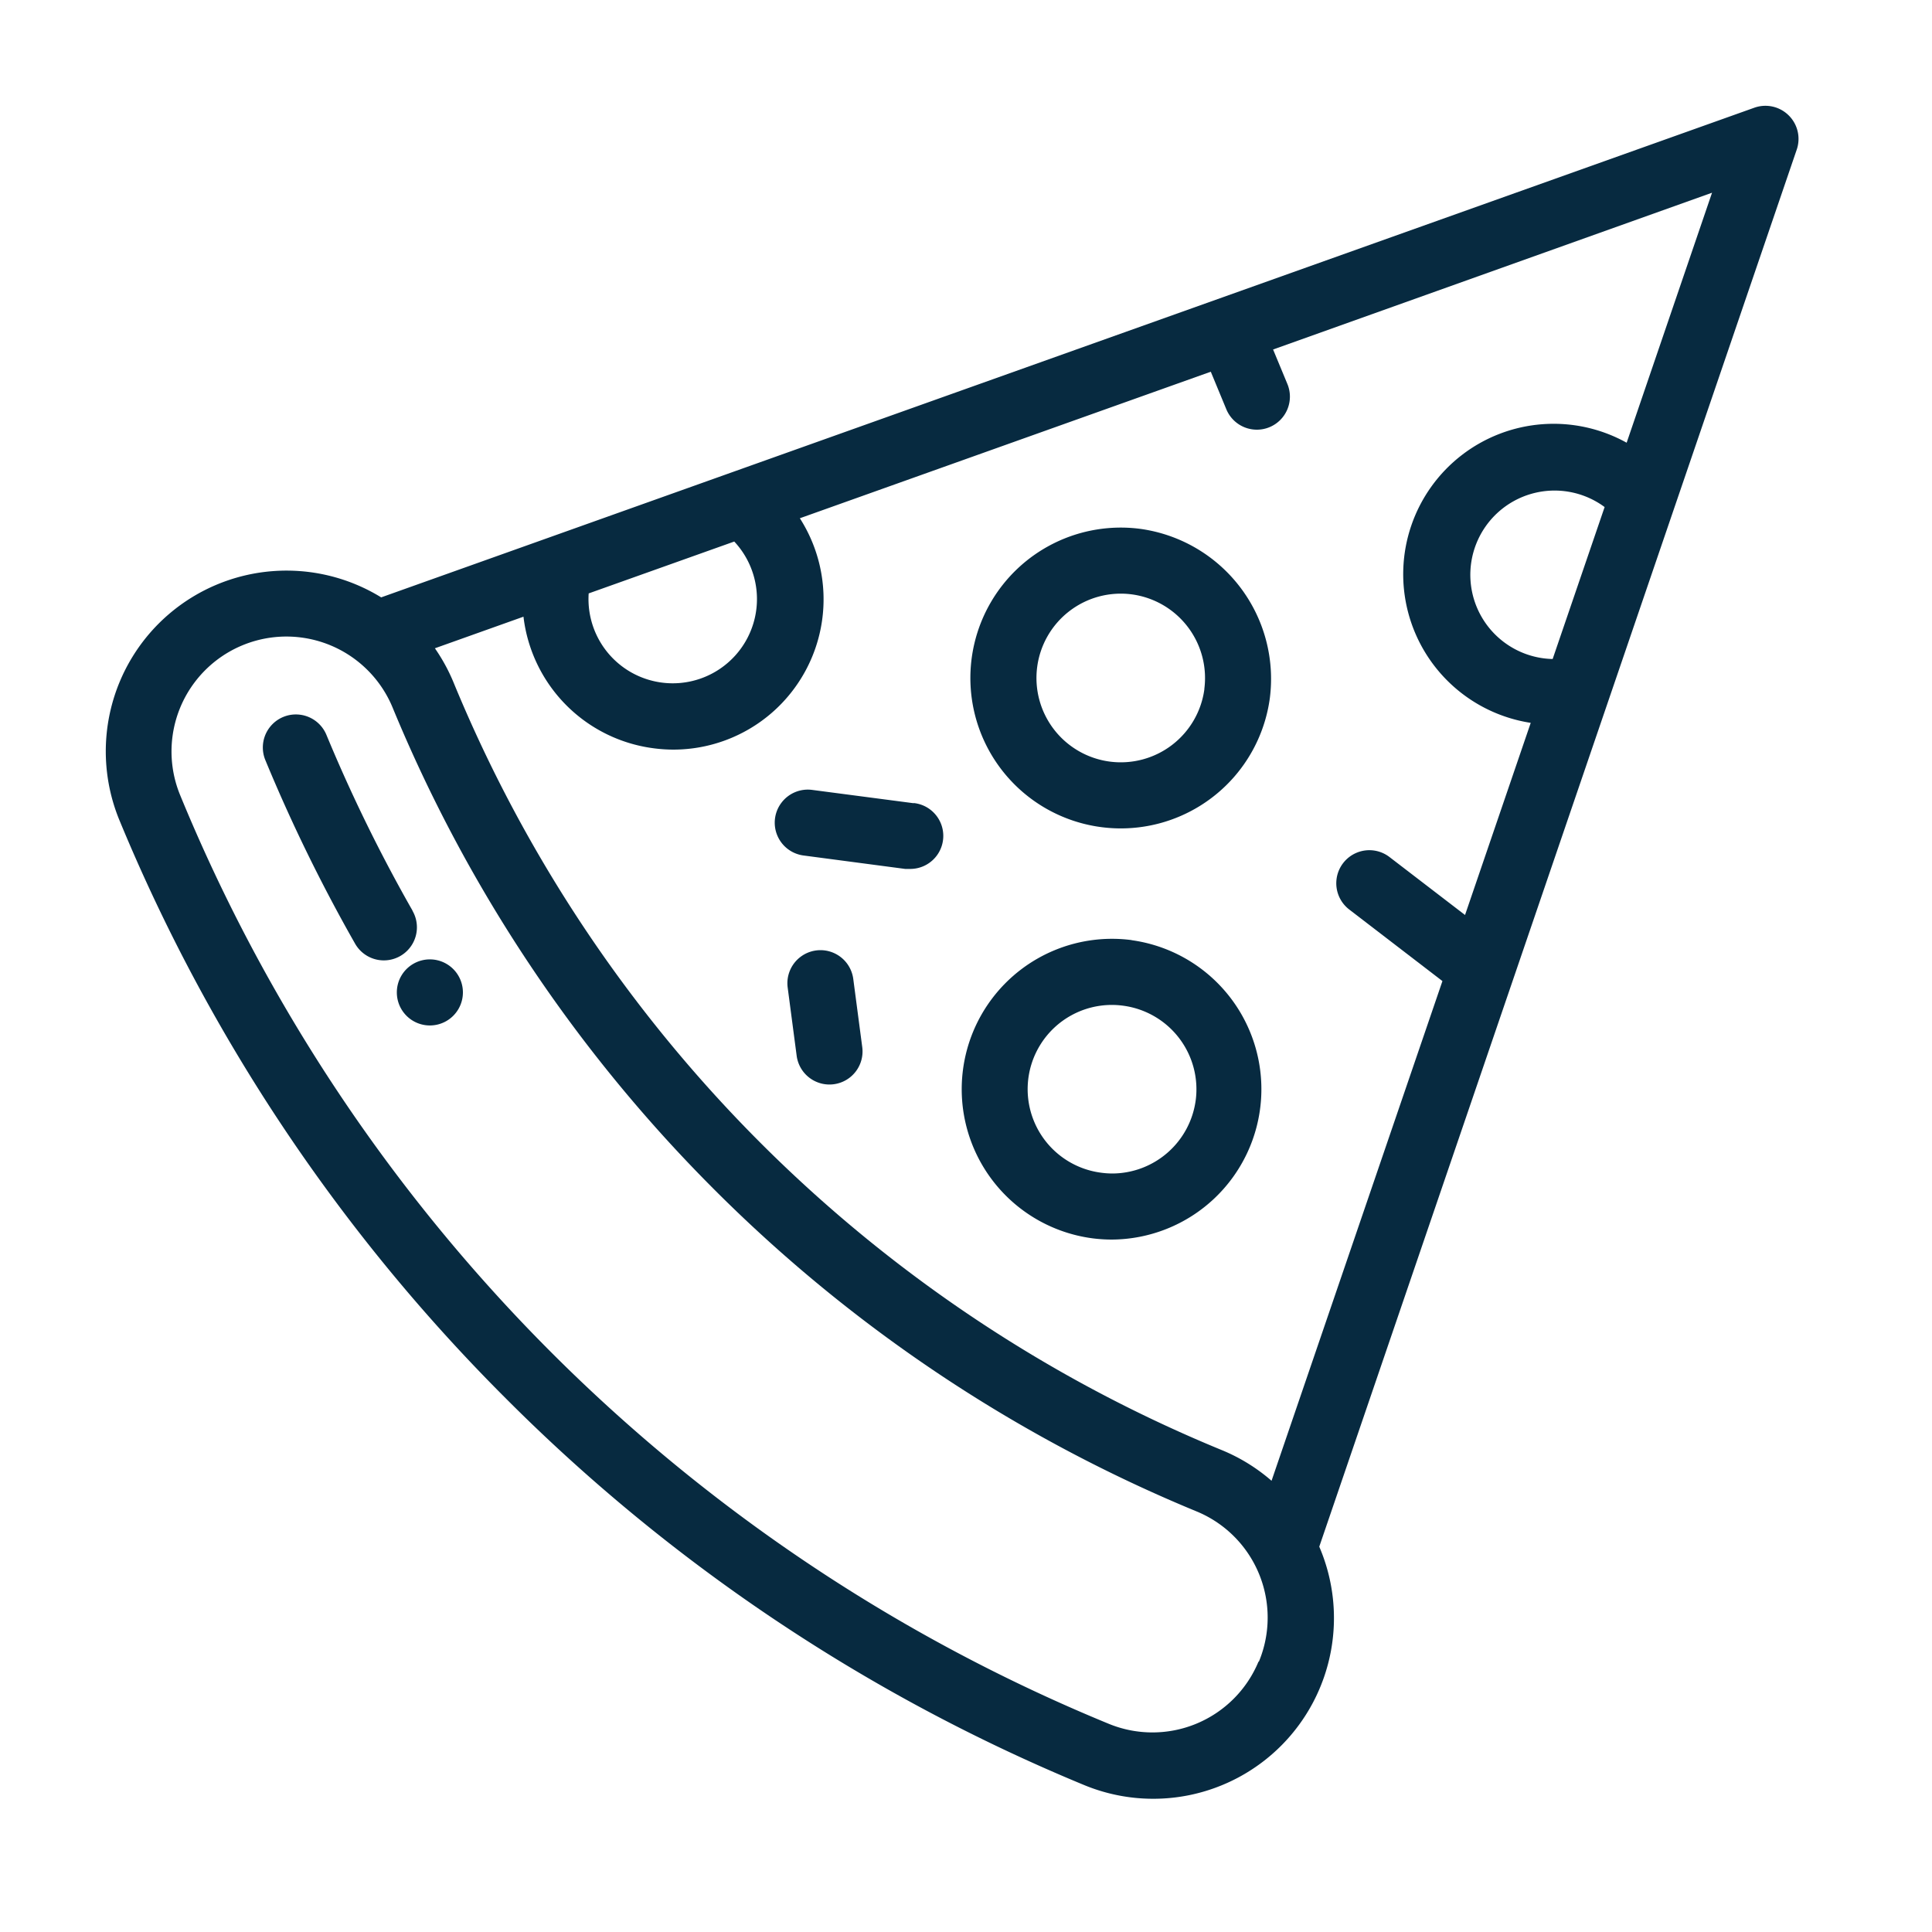 <svg xmlns="http://www.w3.org/2000/svg" width="20" height="20" viewBox="0 0 20 20">
  <g id="comida_massas_pizzas" transform="translate(-215 -391)">
    <rect id="Rectangle_8277" data-name="Rectangle 8277" width="20" height="20" transform="translate(215 391)" fill="none"/>
    <g id="pizza" transform="translate(216.095 392.095)">
      <g id="Group_11231" data-name="Group 11231">
        <g id="Group_11230" data-name="Group 11230" transform="translate(0 0)">
          <path id="Path_5886" data-name="Path 5886" d="M17.423.1A.342.342,0,0,0,17.067.02L2.852,5.089A1.871,1.871,0,0,0,.144,7.4a18.352,18.352,0,0,0,4,5.983,18.351,18.351,0,0,0,5.983,4,1.871,1.871,0,0,0,2.436-2.467L17.506.453A.342.342,0,0,0,17.423.1ZM5,5.048l1.507-.537A.872.872,0,1,1,5,5.048Zm6.934,11.058a1.189,1.189,0,0,1-1.552.643,17.642,17.642,0,0,1-9.61-9.61A1.188,1.188,0,0,1,2.97,6.229,15.306,15.306,0,0,0,6.3,11.219,15.306,15.306,0,0,0,11.3,14.554,1.189,1.189,0,0,1,11.938,16.106ZM14.979,5.727a.883.883,0,0,1-.093-.007.872.872,0,1,1,.631-1.566Zm.766-2.239a1.557,1.557,0,1,0-.993,2.9l-.68,1.989-.782-.6a.342.342,0,1,0-.417.543l.965.741-1.769,5.173a1.864,1.864,0,0,0-.511-.316A14.6,14.6,0,0,1,3.6,5.967a1.871,1.871,0,0,0-.192-.351l.917-.327A1.558,1.558,0,0,0,5.671,6.651a1.579,1.579,0,0,0,.206.014A1.556,1.556,0,0,0,7.186,4.27l4.254-1.517.161.389a.342.342,0,0,0,.632-.262l-.148-.357L16.629.9Z" transform="translate(-0.001 0)" fill="#072a40"/>
        </g>
      </g>
      <g id="Group_11233" data-name="Group 11233" transform="translate(3.065 9.022)">
        <g id="Group_11232" data-name="Group 11232">
          <path id="Path_5887" data-name="Path 5887" d="M90.178,263.769l0-.007a.342.342,0,1,0,0,.007Z" transform="translate(-89.546 -263.609)" fill="#072a40"/>
        </g>
      </g>
      <g id="Group_11235" data-name="Group 11235" transform="translate(1.626 6.301)">
        <g id="Group_11234" data-name="Group 11234">
          <path id="Path_5888" data-name="Path 5888" d="M49.064,186.141a16.2,16.2,0,0,1-.891-1.819.342.342,0,0,0-.632.262,16.881,16.881,0,0,0,.929,1.9.342.342,0,1,0,.595-.339Z" transform="translate(-47.515 -184.111)" fill="#072a40"/>
        </g>
      </g>
      <g id="Group_11237" data-name="Group 11237" transform="translate(8.95 4.367)">
        <g id="Group_11236" data-name="Group 11236">
          <path id="Path_5889" data-name="Path 5889" d="M263.263,127.606a1.557,1.557,0,1,0,1.34,1.747A1.568,1.568,0,0,0,263.263,127.606Zm.662,1.657a.873.873,0,1,1-.751-.979A.874.874,0,0,1,263.924,129.264Z" transform="translate(-261.502 -127.593)" fill="#072a40"/>
        </g>
      </g>
      <g id="Group_11239" data-name="Group 11239" transform="translate(8.861 8.624)">
        <g id="Group_11238" data-name="Group 11238">
          <path id="Path_5890" data-name="Path 5890" d="M260.656,251.993a1.556,1.556,0,0,0-1.747,1.34,1.557,1.557,0,0,0,1.34,1.747,1.582,1.582,0,0,0,.2.013,1.557,1.557,0,0,0,.2-3.1Zm.662,1.657a.874.874,0,0,1-.863.759.887.887,0,0,1-.115-.008.872.872,0,0,1,.112-1.737.883.883,0,0,1,.115.008A.873.873,0,0,1,261.318,253.651Z" transform="translate(-258.896 -251.98)" fill="#072a40"/>
        </g>
      </g>
      <g id="Group_11241" data-name="Group 11241" transform="translate(6.925 7.078)">
        <g id="Group_11240" data-name="Group 11240">
          <path id="Path_5891" data-name="Path 5891" d="M203.771,206.953l-1.052-.138a.342.342,0,1,0-.089.679l1.052.139.045,0a.342.342,0,0,0,.044-.682Z" transform="translate(-202.332 -206.811)" fill="#072a40"/>
        </g>
      </g>
      <g id="Group_11243" data-name="Group 11243" transform="translate(7.056 8.742)">
        <g id="Group_11242" data-name="Group 11242">
          <path id="Path_5892" data-name="Path 5892" d="M206.936,256.426l-.093-.706a.342.342,0,1,0-.679.089l.093.706a.342.342,0,1,0,.679-.089Z" transform="translate(-206.161 -255.423)" fill="#072a40"/>
        </g>
      </g>
    </g>
  </g>
</svg>
